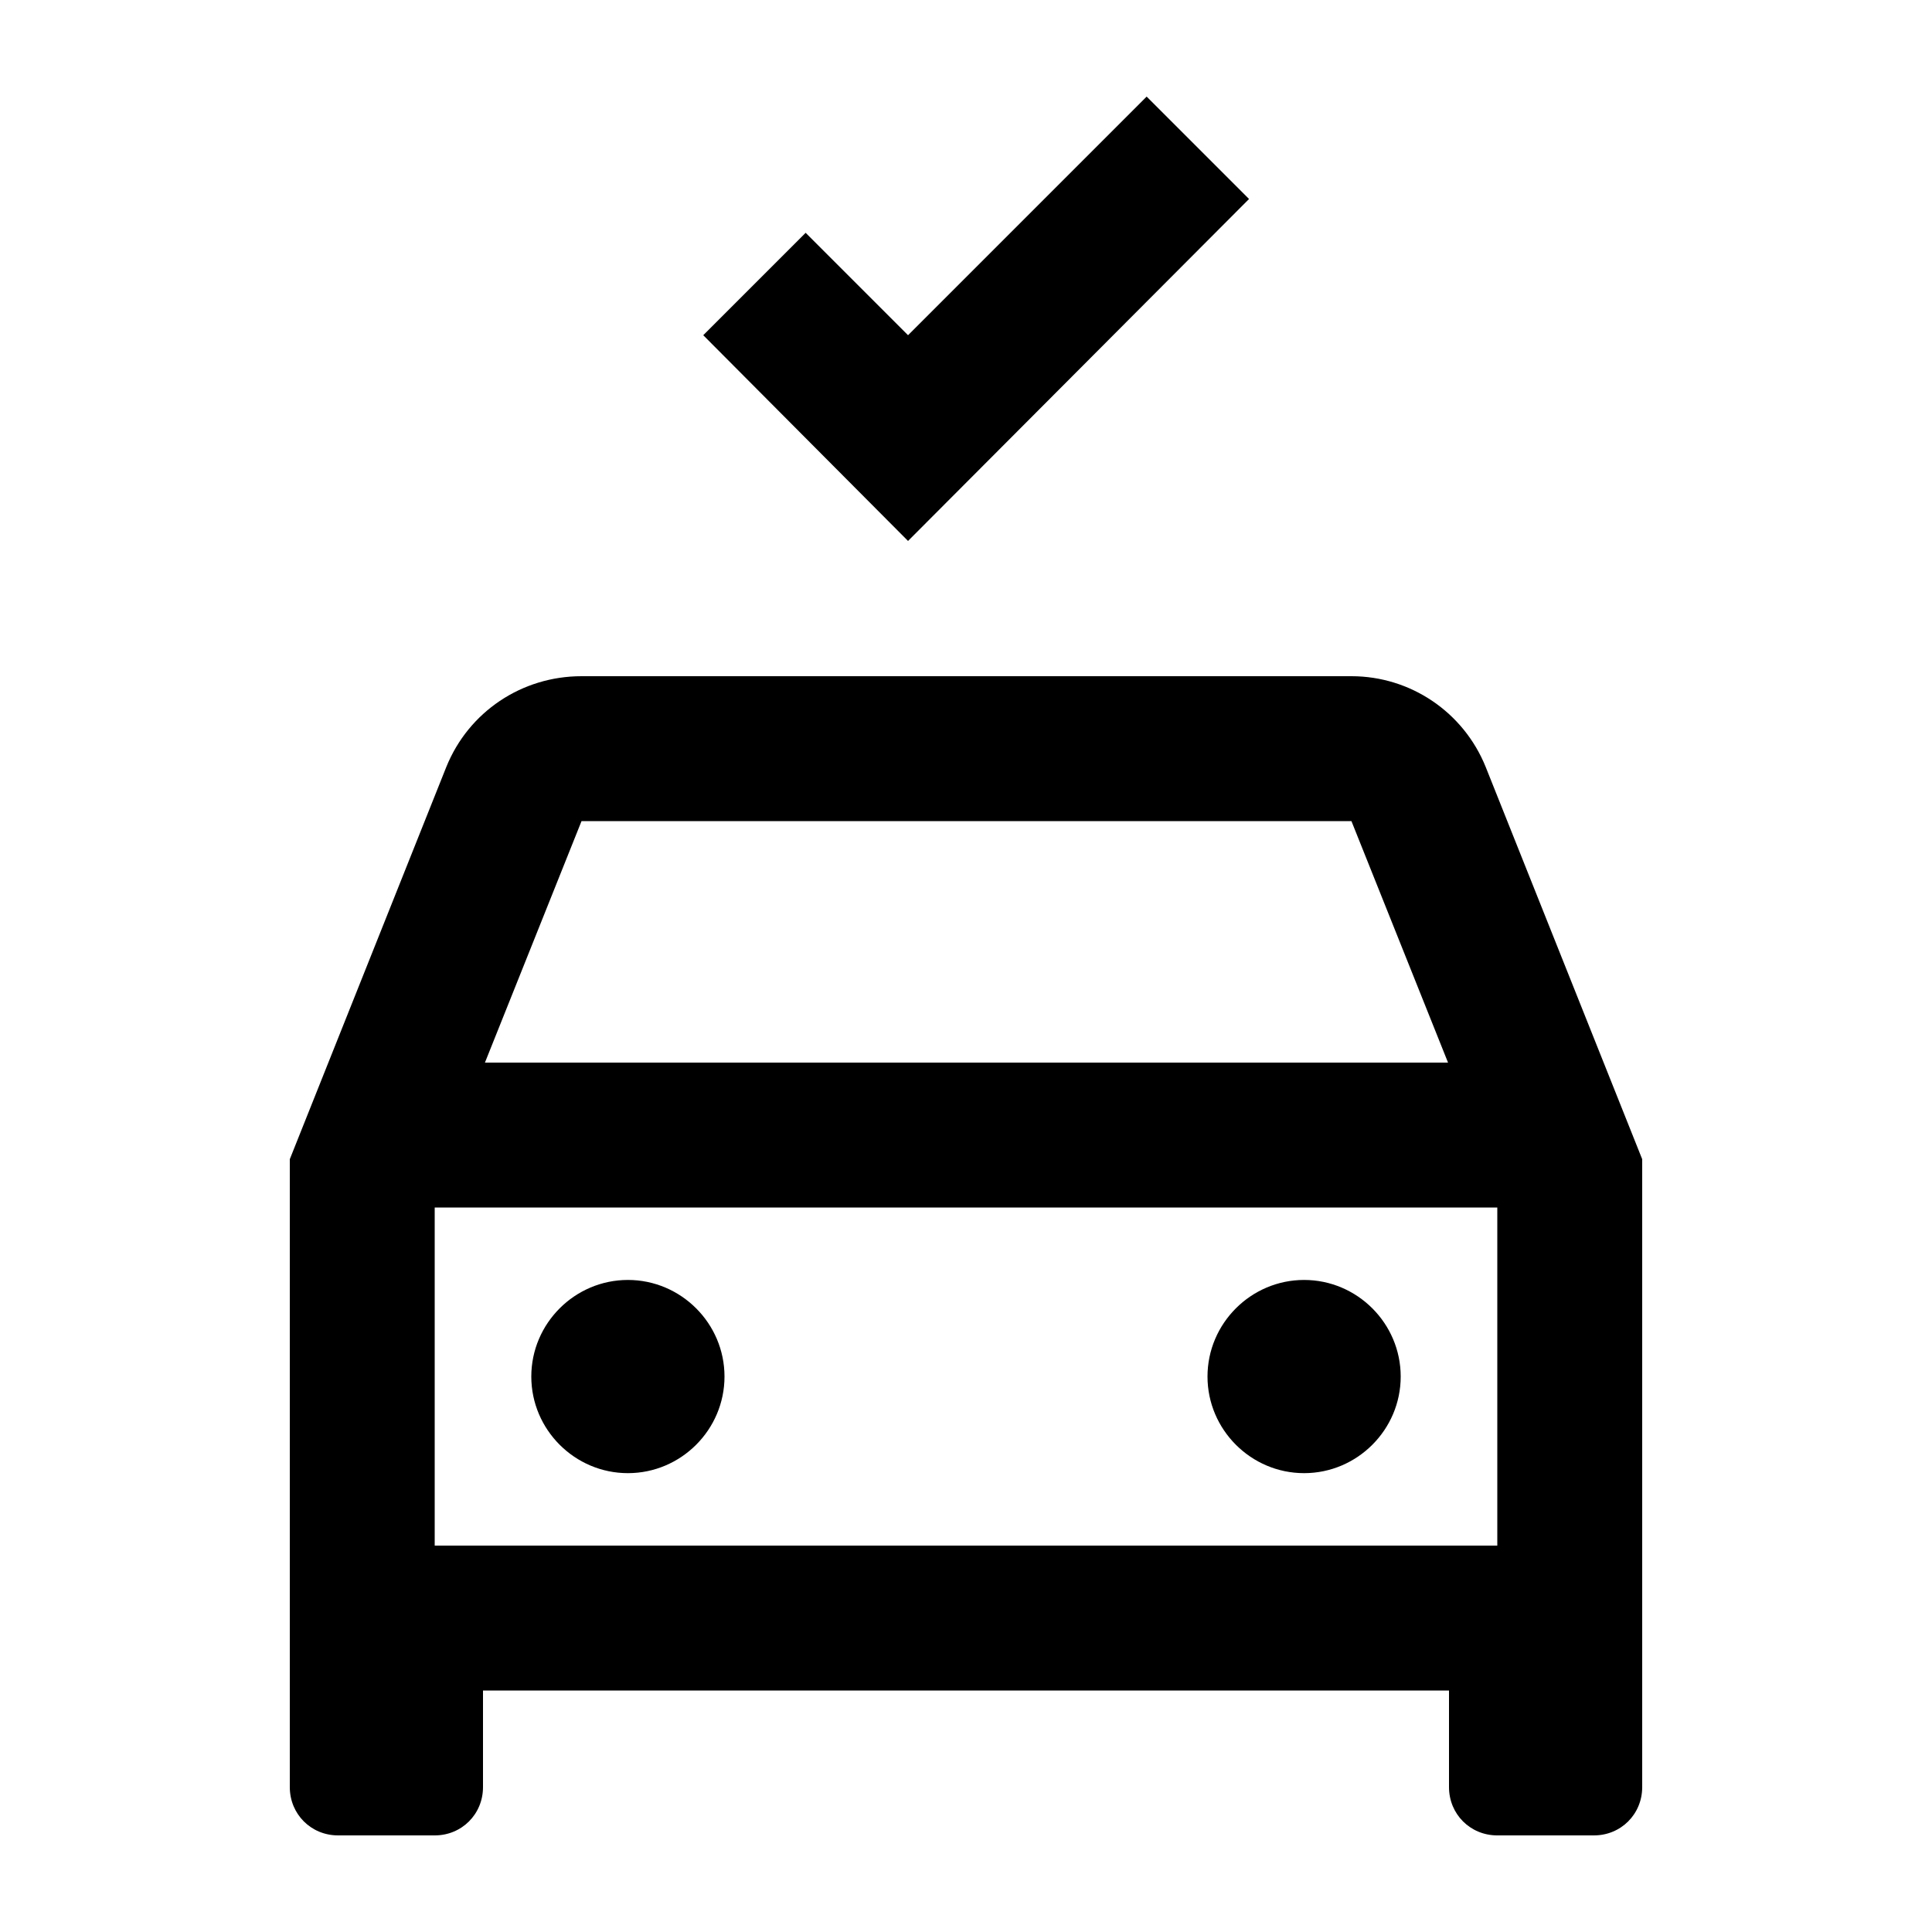 <svg xmlns="http://www.w3.org/2000/svg" enable-background="new 0 0 20 20" height="20" viewBox="0 0 20 20" width="20"><g><rect fill="none" height="20" width="20" x="0"/></g><g><path d="M11.87,1l1.06,1.06L9.4,5.6L7.28,3.47l1.06-1.06L9.4,3.47L11.87,1z M17,12v6.5c0,0.28-0.22,0.5-0.5,0.5h-1 c-0.28,0-0.5-0.22-0.5-0.5v-1H5v1C5,18.78,4.78,19,4.5,19h-1C3.22,19,3,18.78,3,18.5L3,12l1.62-4.06C4.85,7.37,5.4,7,6.02,7h7.97 c0.61,0,1.16,0.37,1.39,0.94L17,12z M6.02,8.5l-1,2.5h9.97l-1-2.5H6.02z M15.5,16v-3.5h-11V16H15.5z M6.5,13.25c-0.55,0-1,0.45-1,1 s0.45,1,1,1c0.55,0,1-0.45,1-1S7.05,13.25,6.5,13.25z M13.5,13.25c-0.55,0-1,0.45-1,1s0.45,1,1,1c0.55,0,1-0.45,1-1 S14.05,13.25,13.5,13.25z"/></g></svg>